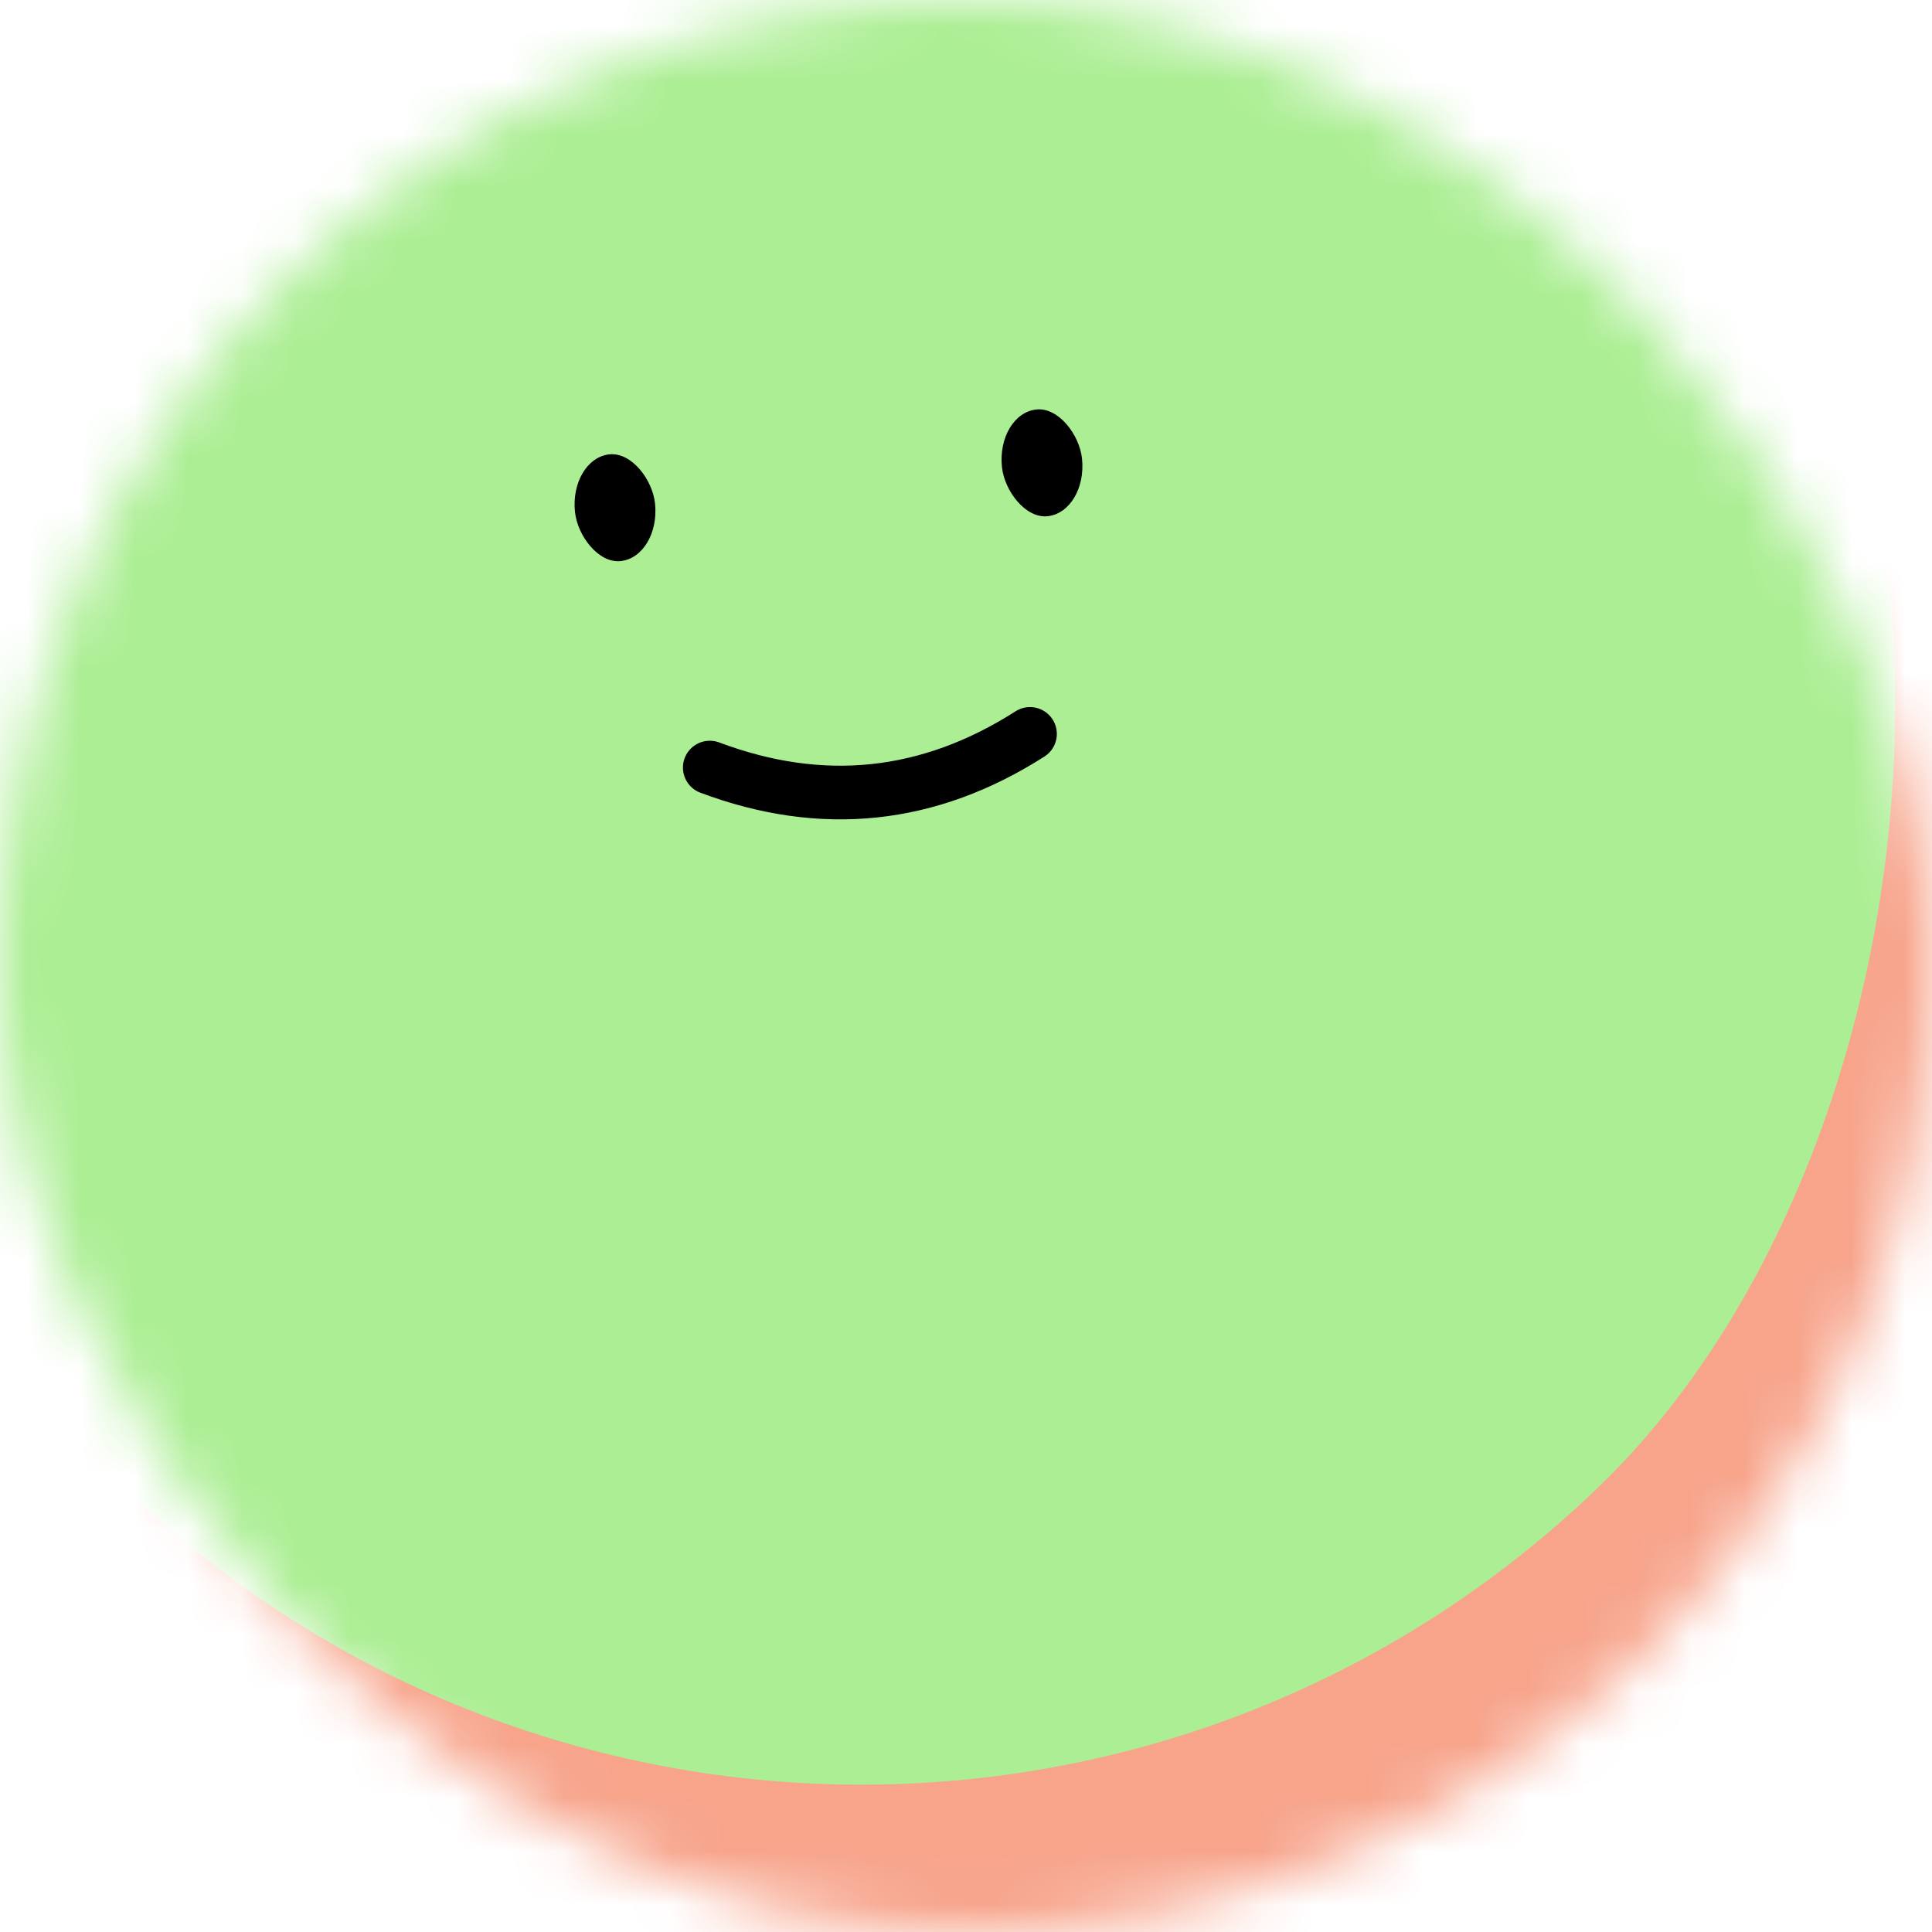 <svg viewBox="0 0 36 36" fill="none" role="img" xmlns="http://www.w3.org/2000/svg" width="80" height="80"><title>Mary Walton</title><mask id="mask__beam" maskUnits="userSpaceOnUse" x="0" y="0" width="36" height="36"><rect width="36" height="36" rx="72" fill="#FFFFFF"></rect></mask><g mask="url(#mask__beam)"><rect width="36" height="36" fill="#f7a48b"></rect><rect x="0" y="0" width="36" height="36" transform="translate(-2 -2) rotate(226 18 18) scale(1.1)" fill="#abee93" rx="36"></rect><g transform="translate(-2 -6) rotate(-6 18 18)"><path d="M15 20c2 1 4 1 6 0" stroke="#000000" fill="none" stroke-linecap="round"></path><rect x="13" y="14" width="1.5" height="2" rx="1" stroke="none" fill="#000000"></rect><rect x="21" y="14" width="1.5" height="2" rx="1" stroke="none" fill="#000000"></rect></g></g></svg>